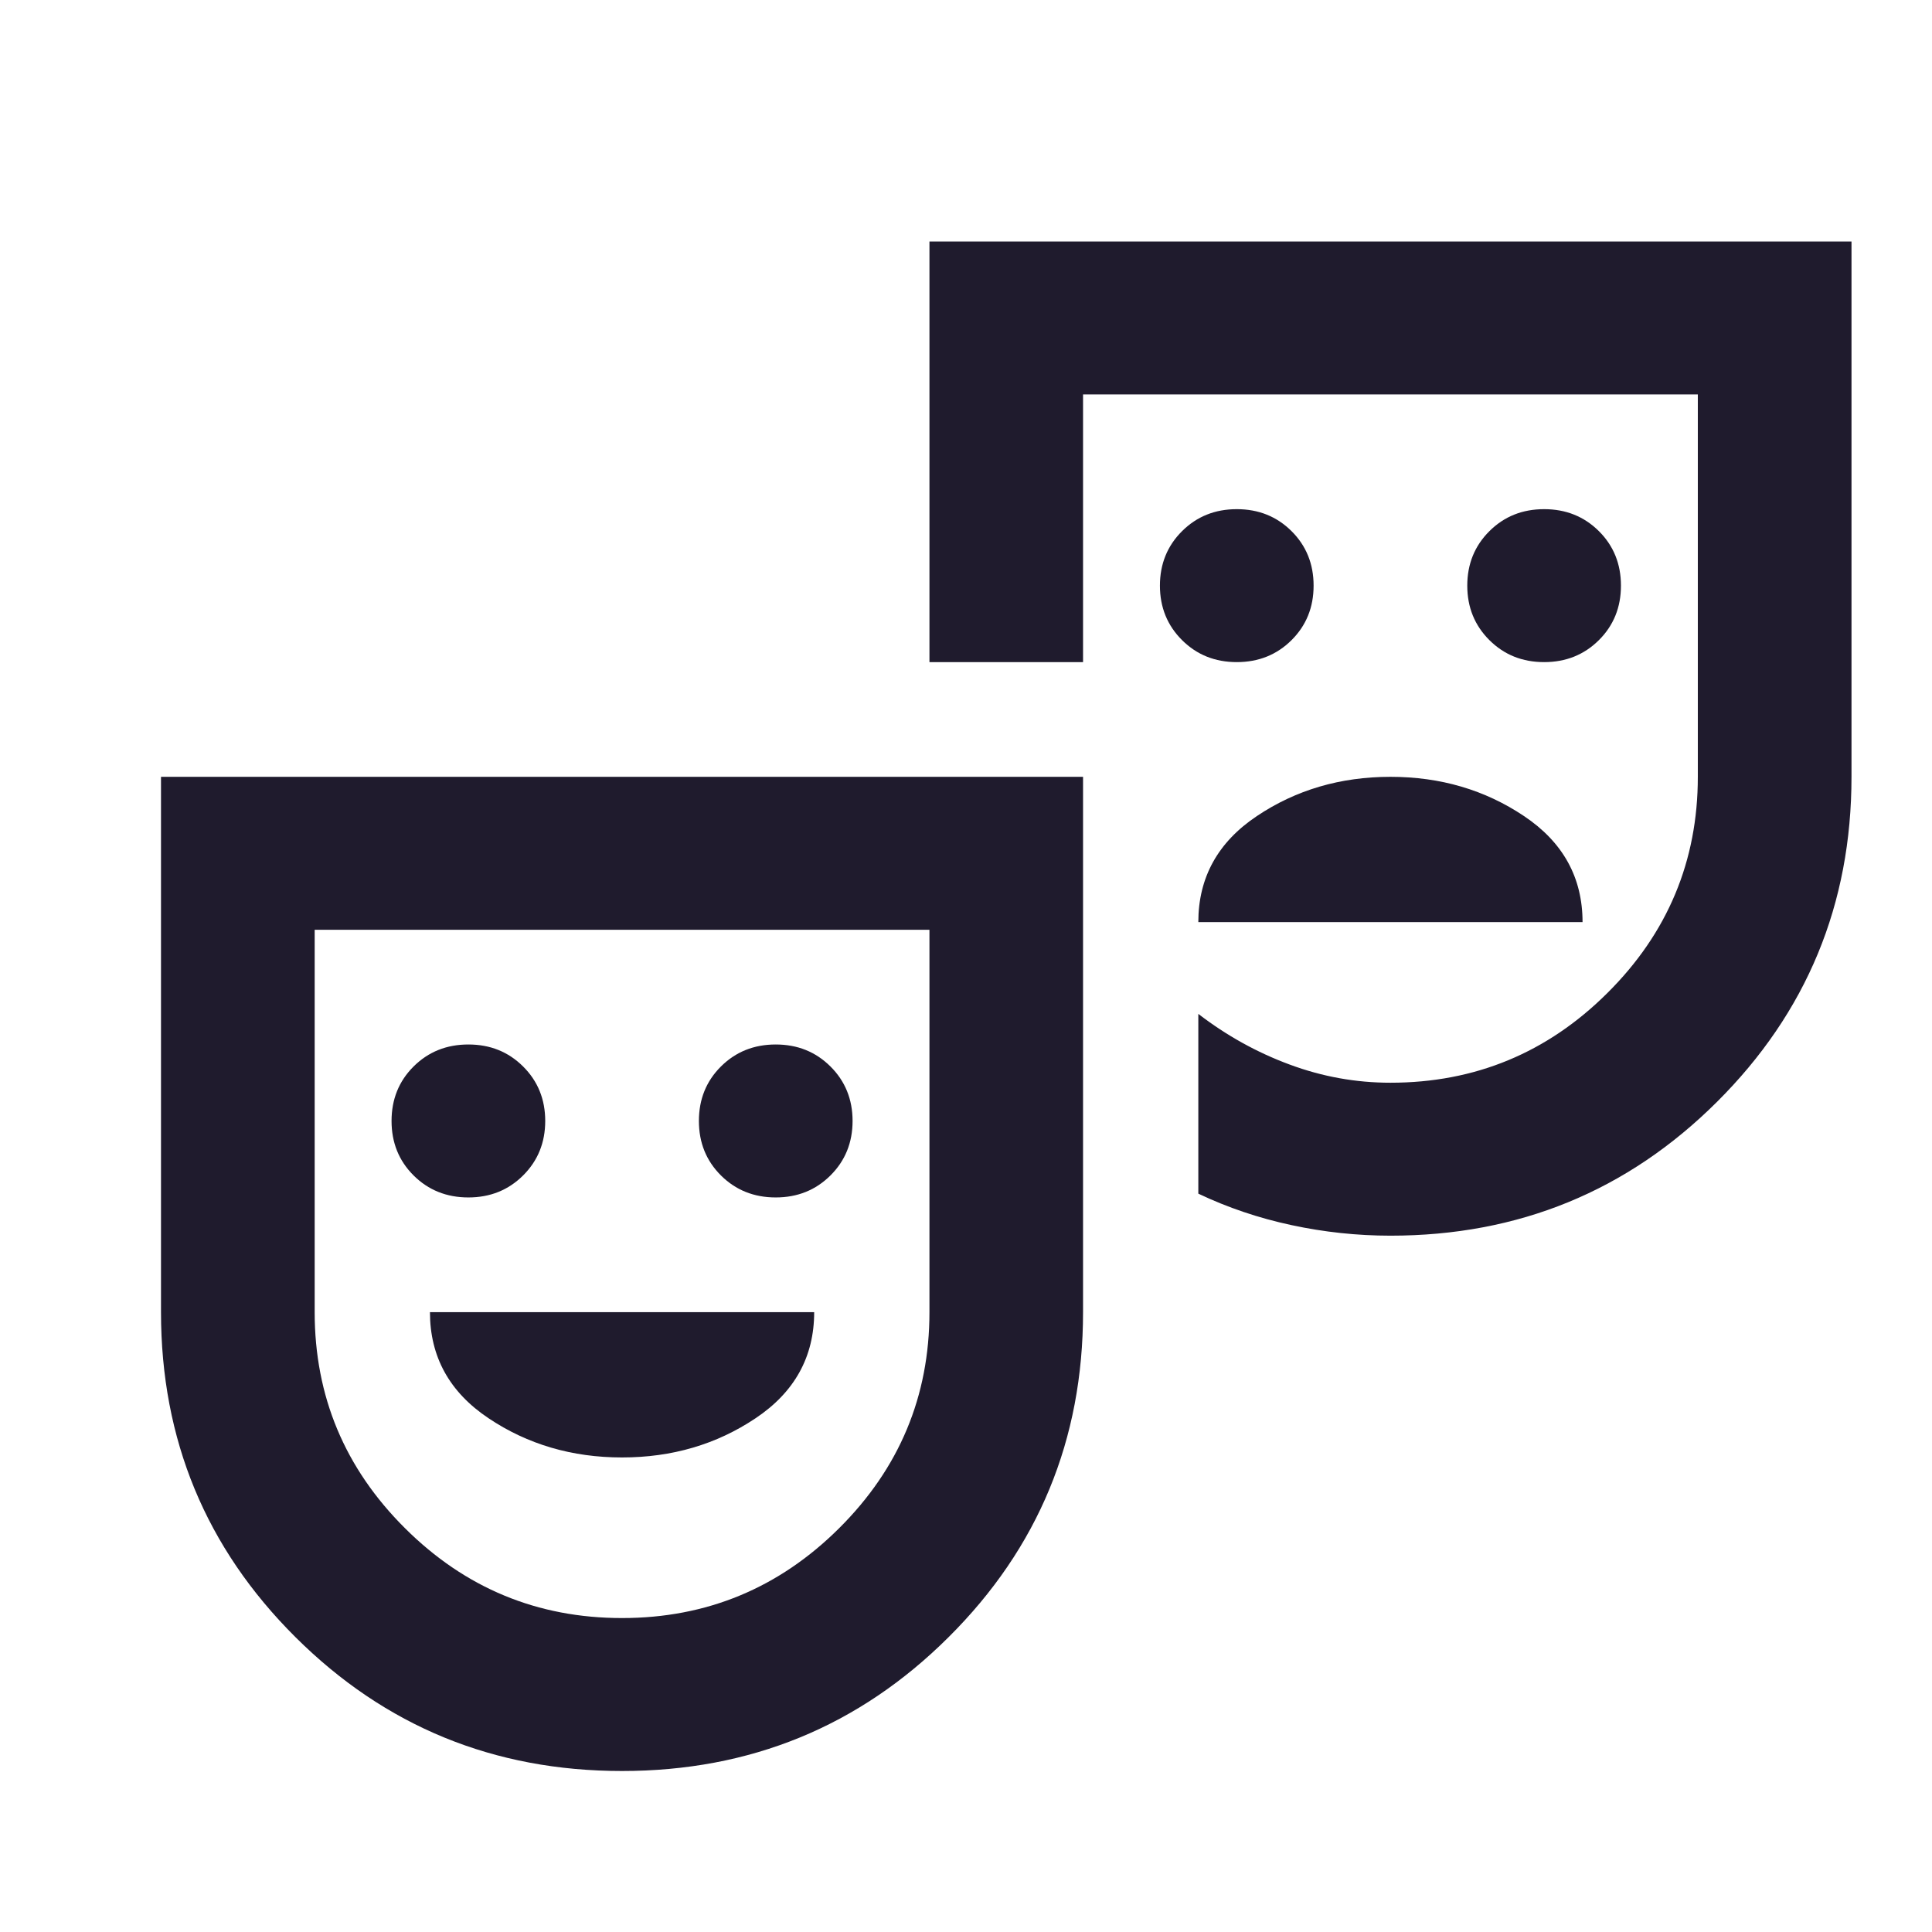 <svg width="24" height="24" viewBox="0 0 24 24" fill="none" xmlns="http://www.w3.org/2000/svg">
<path d="M19.182 8.225C19.452 8.225 19.679 8.134 19.862 7.952C20.045 7.77 20.136 7.544 20.136 7.275C20.136 7.006 20.045 6.78 19.862 6.598C19.679 6.416 19.452 6.325 19.182 6.325C18.911 6.325 18.685 6.416 18.502 6.598C18.319 6.78 18.227 7.006 18.227 7.275C18.227 7.544 18.319 7.77 18.502 7.952C18.685 8.134 18.911 8.225 19.182 8.225ZM15.364 8.225C15.634 8.225 15.861 8.134 16.044 7.952C16.227 7.77 16.318 7.544 16.318 7.275C16.318 7.006 16.227 6.78 16.044 6.598C15.861 6.416 15.634 6.325 15.364 6.325C15.093 6.325 14.867 6.416 14.684 6.598C14.501 6.78 14.409 7.006 14.409 7.275C14.409 7.544 14.501 7.77 14.684 7.952C14.867 8.134 15.093 8.225 15.364 8.225ZM14.886 11.455H19.659C19.659 10.901 19.416 10.461 18.931 10.137C18.446 9.812 17.893 9.65 17.273 9.65C16.652 9.65 16.099 9.812 15.614 10.137C15.129 10.461 14.886 10.901 14.886 11.455ZM7.727 22C6.136 22 4.784 21.446 3.67 20.337C2.557 19.229 2 17.883 2 16.3V9.65H13.454V16.3C13.454 17.883 12.898 19.229 11.784 20.337C10.671 21.446 9.318 22 7.727 22ZM7.727 20.1C8.777 20.1 9.676 19.728 10.424 18.984C11.172 18.24 11.546 17.345 11.546 16.3V11.55H3.909V16.3C3.909 17.345 4.283 18.24 5.031 18.984C5.778 19.728 6.677 20.1 7.727 20.1ZM17.273 15.35C16.859 15.35 16.449 15.306 16.044 15.219C15.638 15.132 15.252 15.002 14.886 14.828V12.595C15.236 12.864 15.614 13.074 16.02 13.224C16.426 13.375 16.843 13.45 17.273 13.45C18.323 13.45 19.222 13.078 19.969 12.334C20.717 11.59 21.091 10.695 21.091 9.65V4.9H13.454V8.225H11.546V3H23V9.65C23 11.233 22.443 12.579 21.329 13.688C20.216 14.796 18.864 15.35 17.273 15.35ZM5.818 14.875C6.089 14.875 6.315 14.784 6.498 14.602C6.681 14.42 6.773 14.194 6.773 13.925C6.773 13.656 6.681 13.43 6.498 13.248C6.315 13.066 6.089 12.975 5.818 12.975C5.548 12.975 5.321 13.066 5.138 13.248C4.955 13.43 4.864 13.656 4.864 13.925C4.864 14.194 4.955 14.42 5.138 14.602C5.321 14.784 5.548 14.875 5.818 14.875ZM9.636 14.875C9.907 14.875 10.133 14.784 10.316 14.602C10.499 14.42 10.591 14.194 10.591 13.925C10.591 13.656 10.499 13.43 10.316 13.248C10.133 13.066 9.907 12.975 9.636 12.975C9.366 12.975 9.139 13.066 8.956 13.248C8.773 13.43 8.682 13.656 8.682 13.925C8.682 14.194 8.773 14.42 8.956 14.602C9.139 14.784 9.366 14.875 9.636 14.875ZM7.727 18.105C8.348 18.105 8.901 17.943 9.386 17.618C9.871 17.294 10.114 16.854 10.114 16.3H5.341C5.341 16.854 5.584 17.294 6.069 17.618C6.554 17.943 7.107 18.105 7.727 18.105Z" fill="#1F1B2D"/>
</svg>

